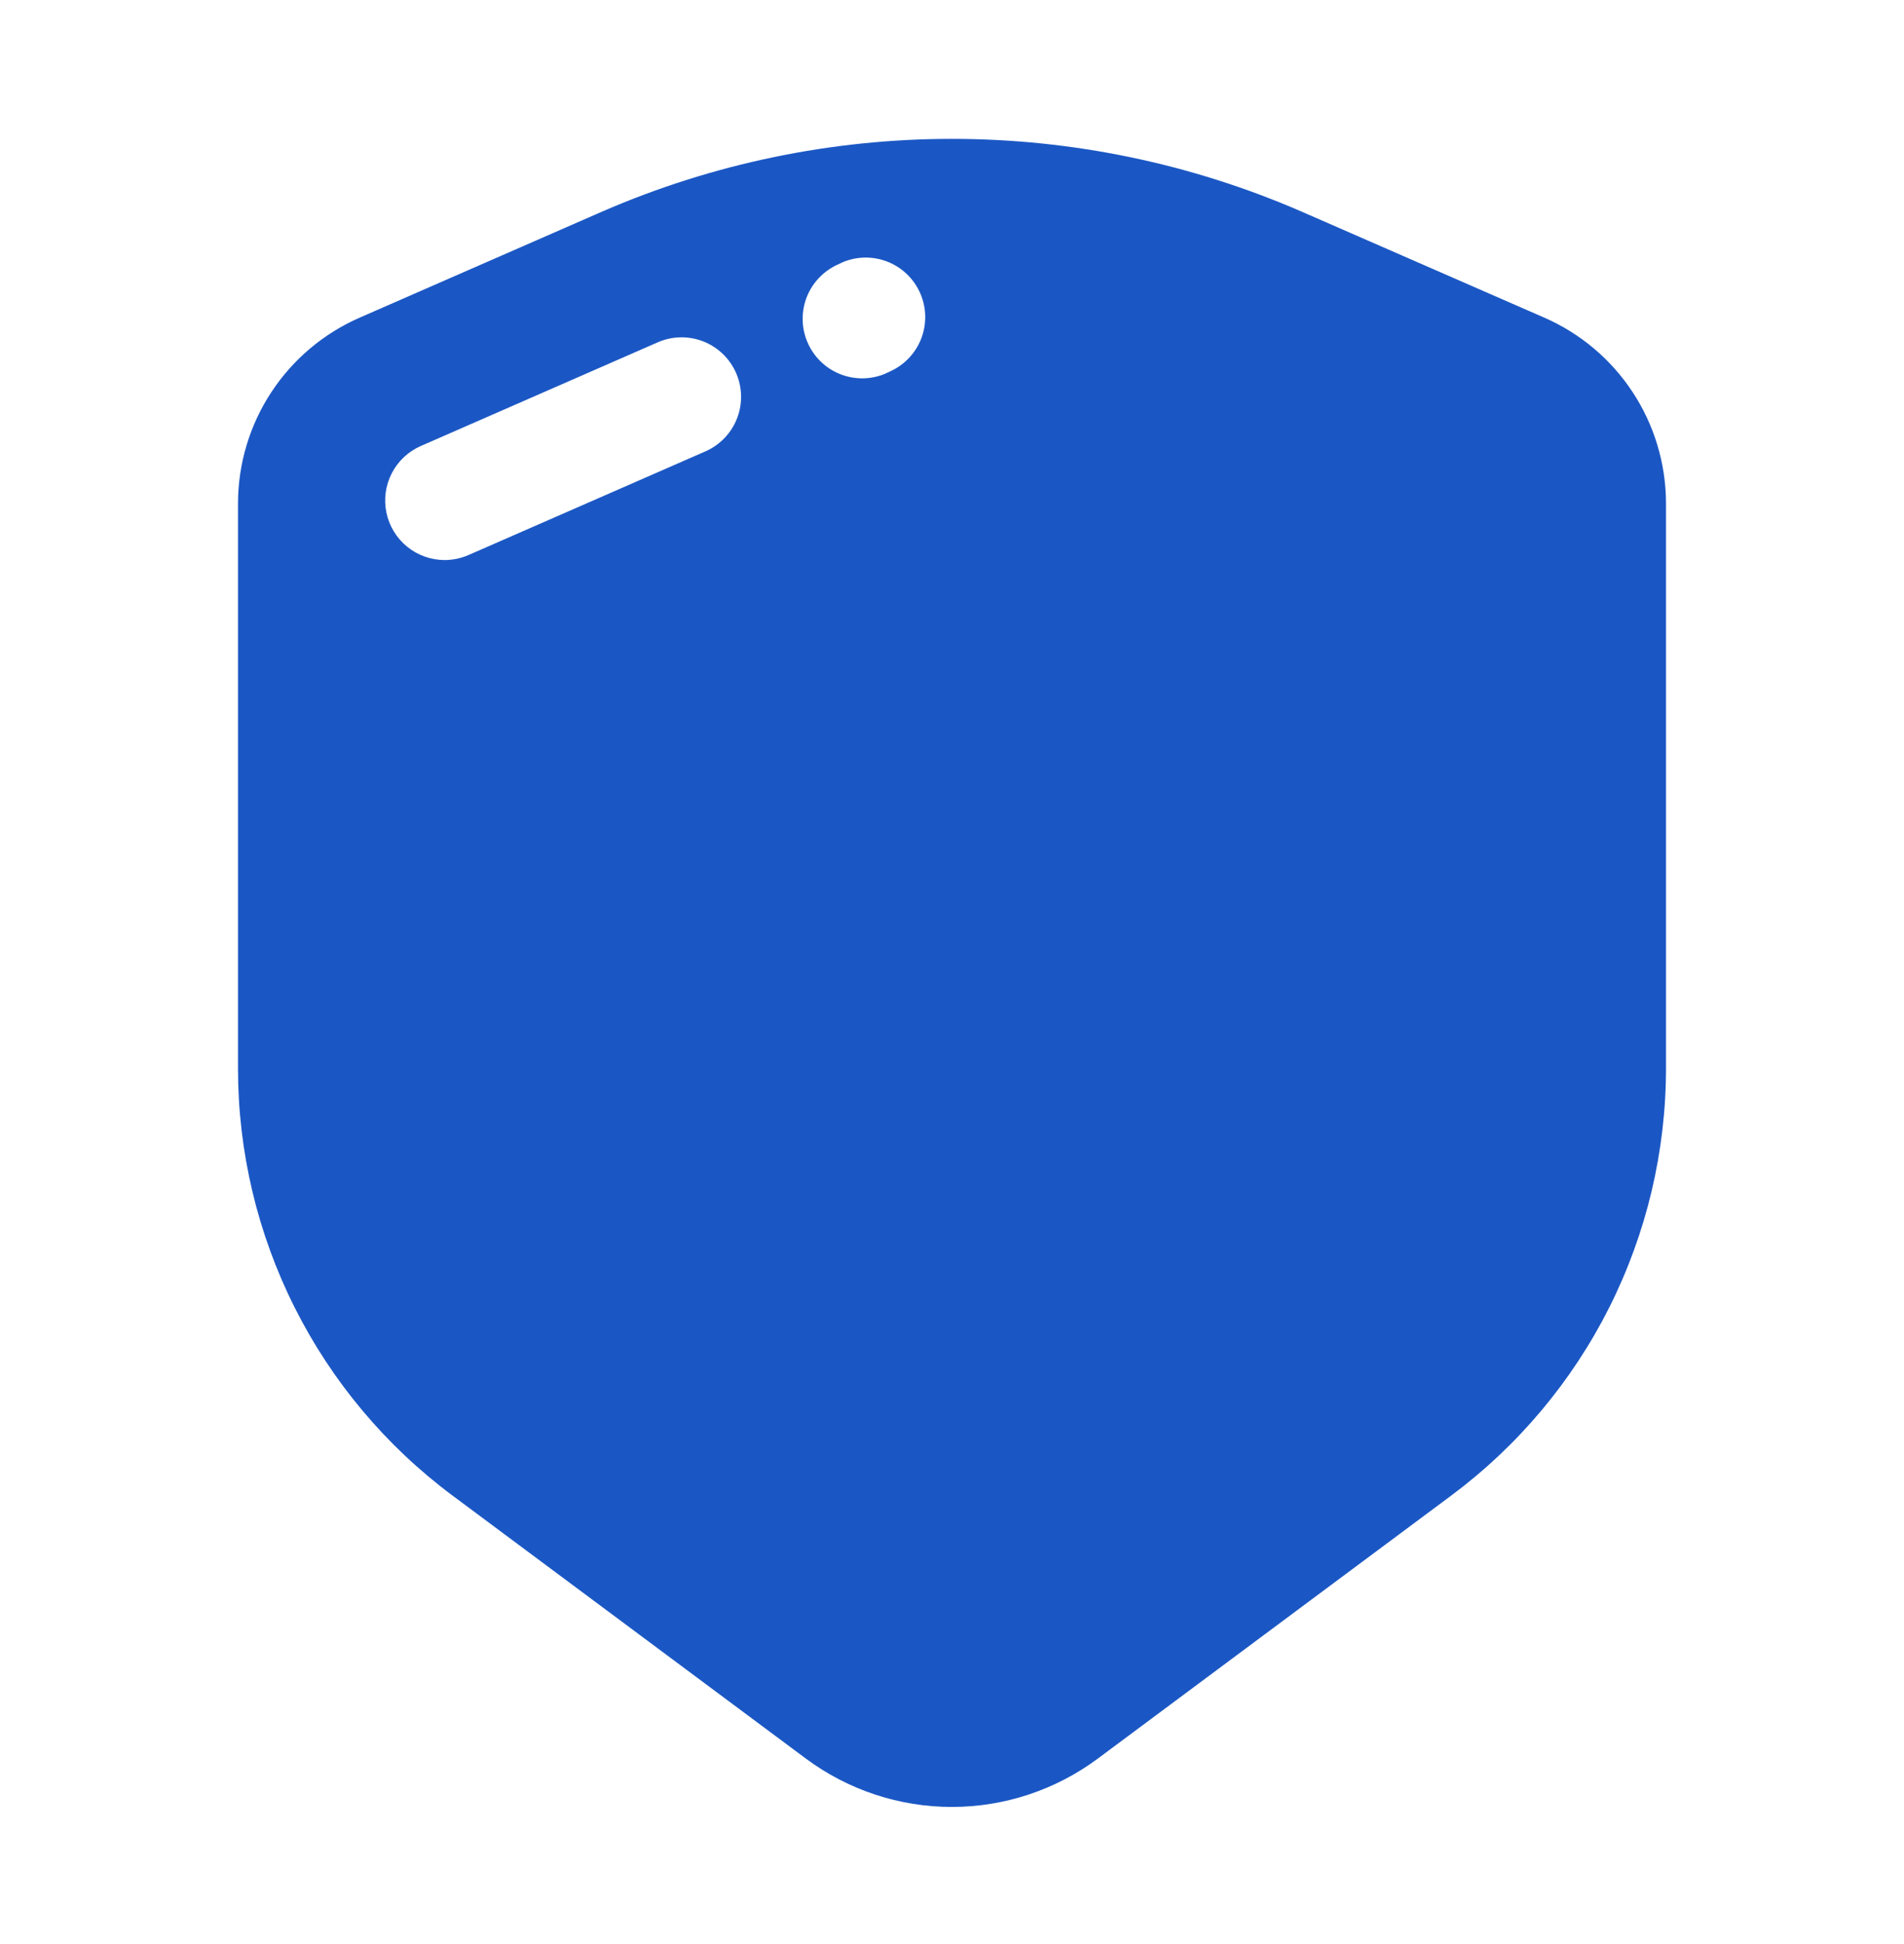 <svg width="48" height="49" viewBox="0 0 48 49" fill="none" xmlns="http://www.w3.org/2000/svg">
<path d="M42 26.918V12.668C41.995 11.676 41.702 10.707 41.156 9.879C40.61 9.05 39.835 8.399 38.925 8.003L32.812 5.333C30.03 4.124 27.03 3.5 23.996 3.5C20.963 3.5 17.962 4.124 15.18 5.333L9.075 8.003C8.163 8.4 7.386 9.054 6.84 9.885C6.294 10.716 6.002 11.688 6 12.683V26.933C6 29.024 6.489 31.087 7.428 32.955C8.367 34.824 9.73 36.447 11.408 37.696L20.317 44.326C21.381 45.116 22.671 45.544 23.996 45.544C25.322 45.544 26.611 45.116 27.675 44.326L36.585 37.696C38.266 36.446 39.631 34.821 40.572 32.95C41.512 31.078 42.001 29.012 42 26.918ZM21.12 6.668L21.247 6.608C21.611 6.456 22.02 6.454 22.386 6.601C22.752 6.749 23.044 7.034 23.201 7.396C23.358 7.758 23.366 8.167 23.224 8.535C23.081 8.902 22.8 9.199 22.44 9.361L22.312 9.421C21.949 9.572 21.54 9.575 21.174 9.427C20.808 9.28 20.515 8.994 20.359 8.632C20.202 8.271 20.194 7.862 20.336 7.494C20.479 7.127 20.76 6.83 21.12 6.668ZM11.205 14.116C10.861 14.114 10.528 13.995 10.262 13.778C9.996 13.561 9.812 13.259 9.742 12.922C9.672 12.586 9.719 12.236 9.876 11.93C10.033 11.624 10.29 11.382 10.605 11.243L16.605 8.618C16.969 8.466 17.378 8.464 17.744 8.611C18.109 8.759 18.402 9.044 18.559 9.406C18.715 9.768 18.724 10.177 18.581 10.544C18.439 10.912 18.157 11.209 17.797 11.371L11.797 13.996C11.61 14.075 11.409 14.116 11.205 14.116Z" fill="#1B57C4"/>
</svg>
